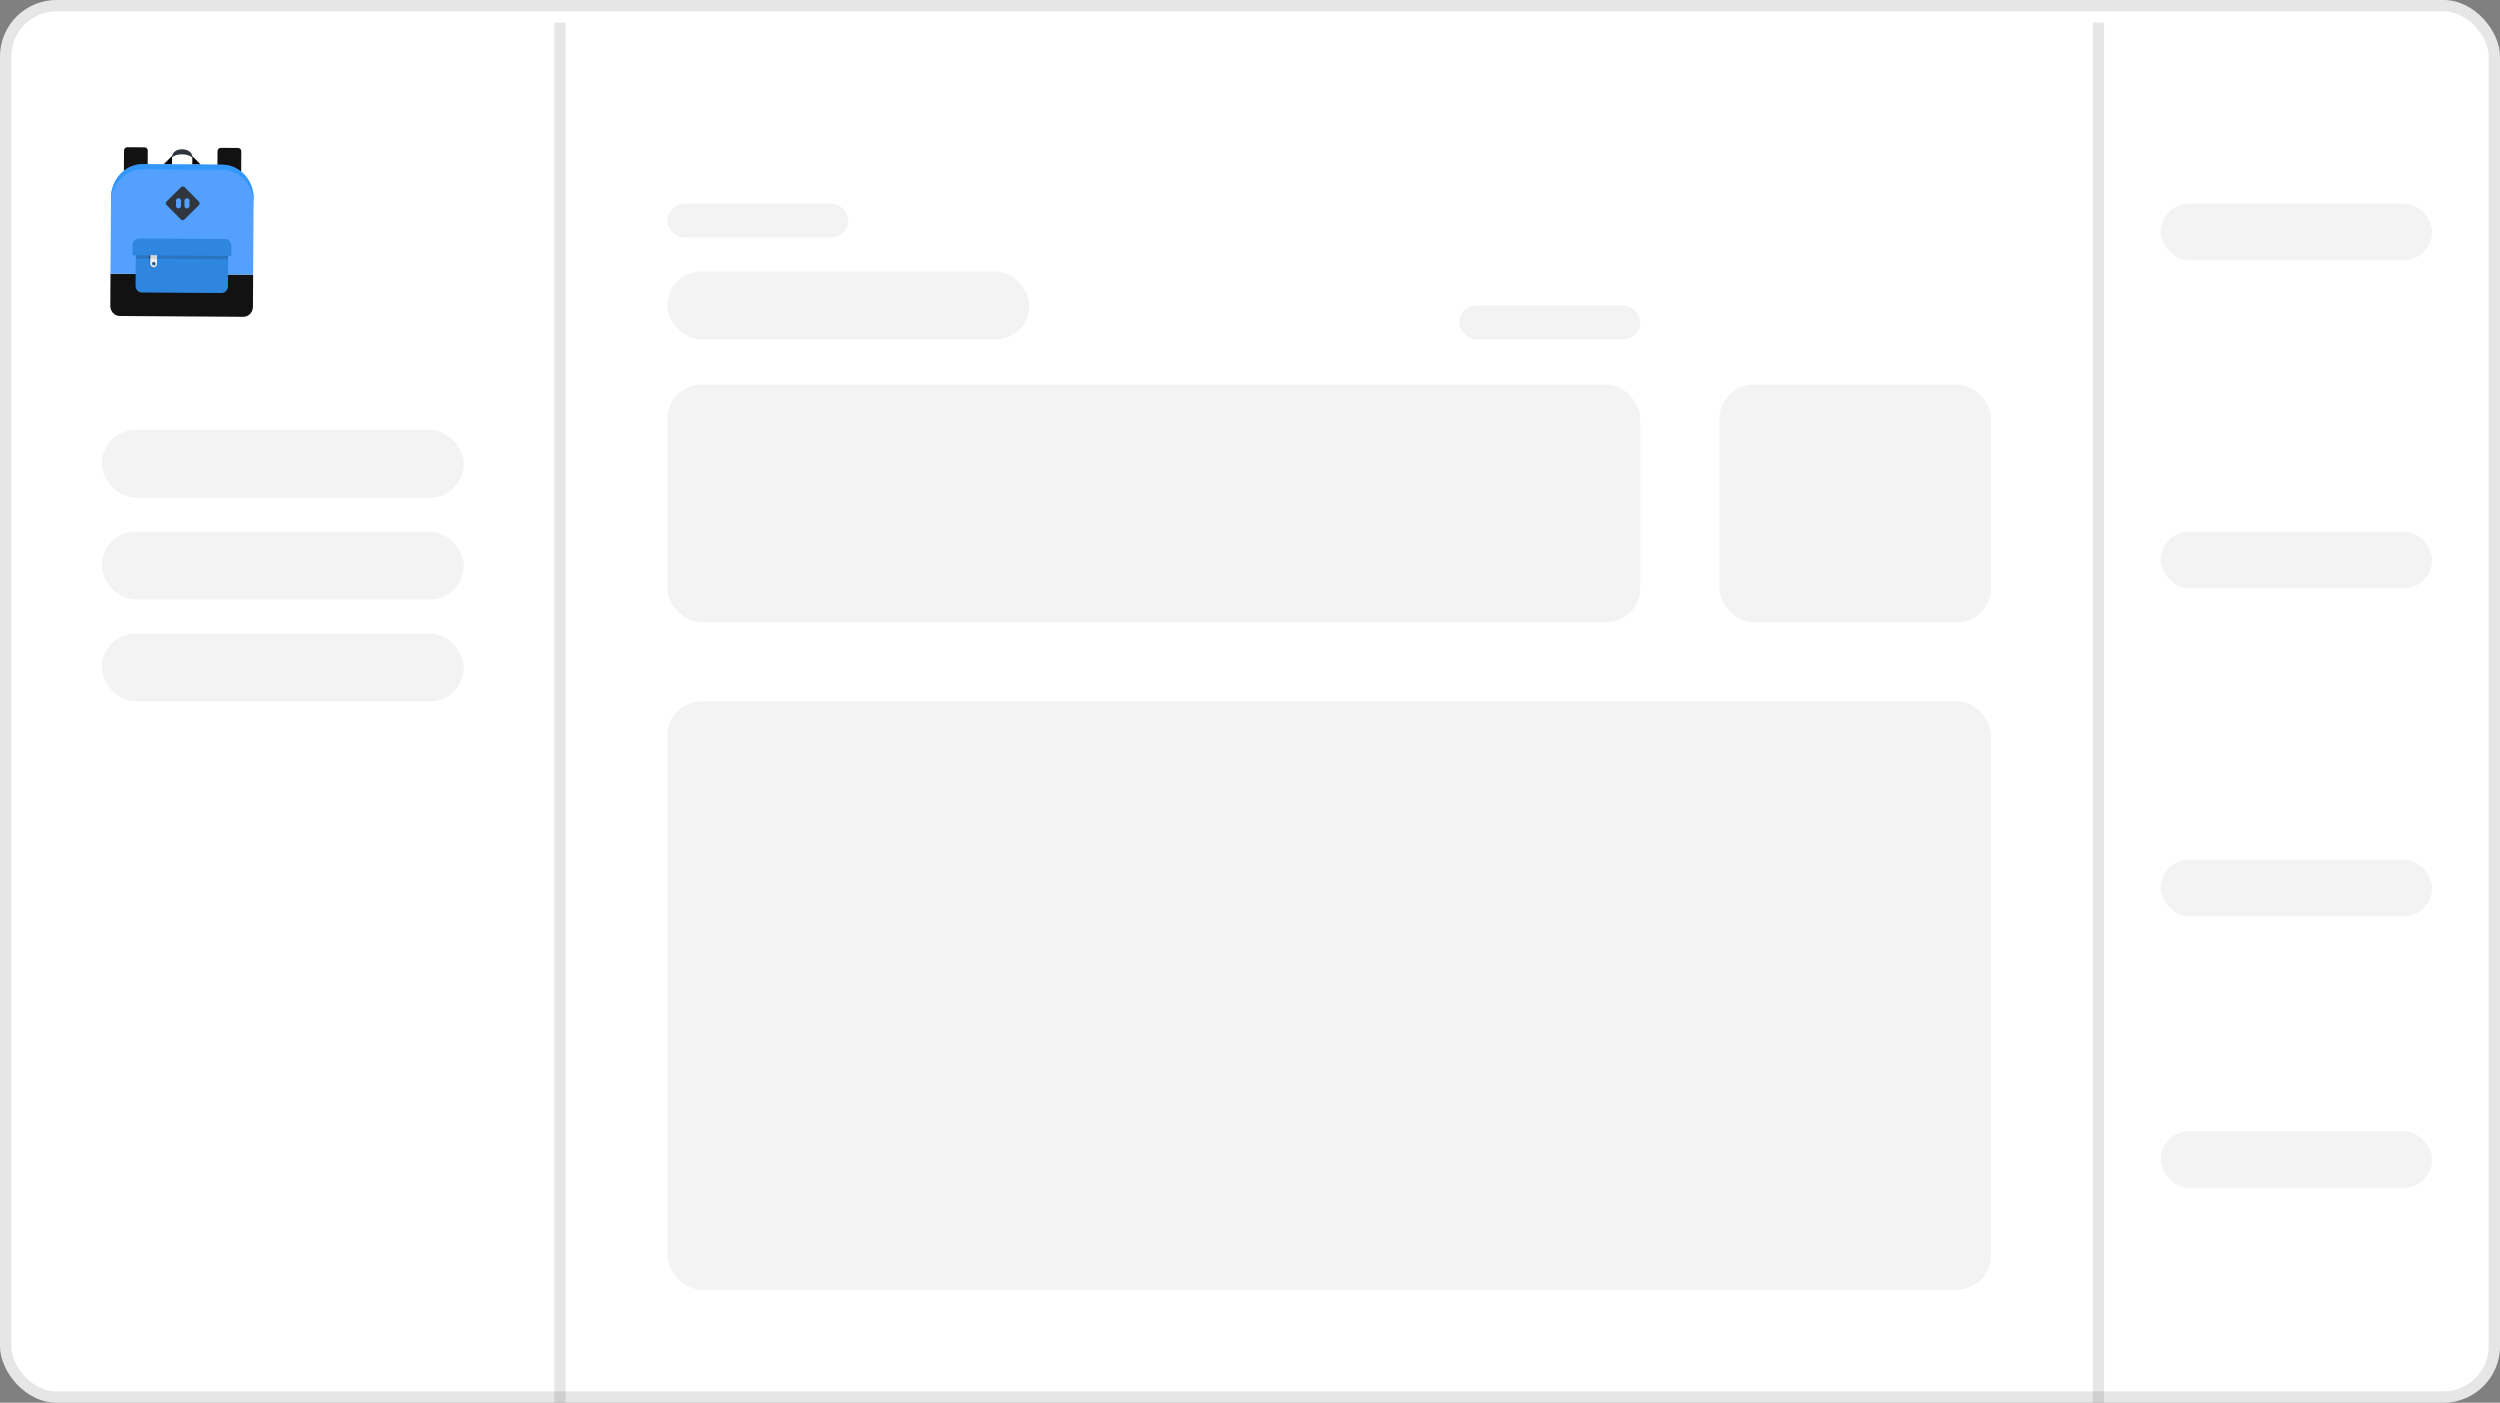 <svg width="221" height="124" viewBox="0 0 221 124" fill="none" xmlns="http://www.w3.org/2000/svg">
<rect x="0" y="0" width="221" height="124" fill="#808080" stroke="none"/>
<rect width="221" height="124" rx="5" fill="white"/>
<rect x="0.5" y="0.5" width="220" height="123" rx="4.5" stroke="black" stroke-opacity="0.1"/>
<rect x="9" y="38" width="32" height="6" rx="3" fill="black" fill-opacity="0.05"/>
<rect x="9" y="47" width="32" height="6" rx="3" fill="black" fill-opacity="0.05"/>
<rect x="9" y="56" width="32" height="6" rx="3" fill="black" fill-opacity="0.05"/>
<rect x="49" y="2" width="1" height="122" fill="black" fill-opacity="0.1"/>
<g clip-path="url(#clip0_1876_7202)">
<path d="M9.75 27.033C9.749 27.27 9.836 27.498 9.992 27.667C10.149 27.836 10.362 27.932 10.585 27.934L21.514 28.006C21.736 28.008 21.951 27.915 22.11 27.748C22.268 27.581 22.359 27.354 22.36 27.117L22.379 24.281L9.769 24.197L9.75 27.033ZM19.511 13.069L21.053 13.08C21.127 13.08 21.198 13.112 21.25 13.168C21.302 13.225 21.331 13.301 21.331 13.38L21.315 15.768C21.314 15.847 21.284 15.922 21.232 15.978C21.178 16.034 21.107 16.065 21.033 16.064L19.491 16.054C19.417 16.053 19.346 16.021 19.294 15.965C19.242 15.909 19.213 15.833 19.213 15.754L19.229 13.366C19.23 13.287 19.26 13.211 19.313 13.155C19.366 13.1 19.437 13.069 19.511 13.069ZM11.245 13.014L12.786 13.024C12.86 13.025 12.931 13.057 12.984 13.113C13.036 13.17 13.065 13.246 13.064 13.325L13.048 15.713C13.048 15.792 13.018 15.867 12.965 15.923C12.912 15.979 12.841 16.01 12.766 16.009L11.225 15.999C11.151 15.998 11.08 15.966 11.027 15.91C10.975 15.854 10.946 15.778 10.947 15.698L10.963 13.311C10.963 13.232 10.993 13.156 11.046 13.1C11.099 13.045 11.171 13.014 11.245 13.014Z" fill="#121212"/>
<path d="M17.002 13.799L16.997 14.545L17.743 14.55L17.002 13.799ZM15.206 14.533L15.211 13.787L14.46 14.528L15.206 14.533Z" fill="black"/>
<path d="M16.098 13.644C16.498 13.646 16.82 13.761 16.997 13.93L17.001 13.874C17.004 13.503 16.637 13.2 16.101 13.196C15.566 13.193 15.213 13.491 15.21 13.862L15.216 13.911C15.392 13.748 15.704 13.641 16.098 13.644Z" fill="#2F3640"/>
<path d="M12.634 14.516L19.64 14.562C21.188 14.573 22.433 15.918 22.422 17.566L22.377 24.281L9.767 24.197L9.812 17.482C9.823 15.834 11.087 14.505 12.634 14.516Z" fill="#54A0FF"/>
<path d="M17.582 17.823L16.322 16.546C16.28 16.504 16.224 16.48 16.164 16.479C16.105 16.479 16.047 16.502 16.005 16.544L14.729 17.804C14.686 17.846 14.662 17.902 14.662 17.962C14.662 18.021 14.685 18.078 14.726 18.121L15.986 19.397C16.007 19.418 16.031 19.435 16.058 19.447C16.086 19.458 16.115 19.464 16.144 19.464C16.174 19.465 16.203 19.459 16.23 19.448C16.258 19.437 16.282 19.42 16.303 19.399L17.58 18.14C17.622 18.098 17.646 18.041 17.646 17.982C17.647 17.922 17.624 17.865 17.582 17.823ZM16.003 18.195C16.003 18.254 15.979 18.311 15.937 18.352C15.895 18.394 15.837 18.417 15.778 18.417C15.719 18.417 15.662 18.393 15.62 18.35C15.579 18.308 15.555 18.251 15.556 18.192L15.559 17.744C15.559 17.685 15.583 17.628 15.625 17.586C15.668 17.544 15.725 17.521 15.784 17.522C15.843 17.522 15.9 17.546 15.942 17.588C15.984 17.631 16.007 17.688 16.006 17.747L16.003 18.195ZM16.75 18.2C16.749 18.259 16.725 18.316 16.683 18.358C16.641 18.399 16.584 18.422 16.524 18.422C16.465 18.422 16.408 18.398 16.366 18.355C16.325 18.313 16.302 18.256 16.302 18.197L16.305 17.749C16.305 17.69 16.329 17.633 16.372 17.591C16.414 17.549 16.471 17.526 16.53 17.527C16.59 17.527 16.646 17.551 16.688 17.593C16.73 17.636 16.753 17.693 16.753 17.752L16.75 18.2Z" fill="#2F3640"/>
<path d="M20.456 21.732C20.457 21.573 20.399 21.421 20.294 21.308C20.189 21.196 20.047 21.132 19.897 21.131L12.294 21.08C12.144 21.079 12.001 21.141 11.894 21.252C11.788 21.364 11.727 21.515 11.726 21.673L11.72 22.569L12.002 22.571L11.984 25.257C11.983 25.415 12.041 25.567 12.146 25.68C12.251 25.793 12.394 25.856 12.543 25.857L19.584 25.904C19.733 25.905 19.877 25.843 19.983 25.732C20.09 25.621 20.15 25.47 20.151 25.311L20.169 22.625L20.451 22.627L20.456 21.732Z" fill="#2E86DE"/>
<path d="M20.151 22.919L20.153 22.625L12.02 22.571L12.018 22.864L13.183 22.872L13.18 23.404C13.179 23.467 13.198 23.529 13.234 23.579C13.269 23.63 13.319 23.668 13.377 23.686C13.434 23.705 13.496 23.704 13.553 23.683C13.609 23.662 13.658 23.623 13.692 23.571C13.65 23.596 13.603 23.609 13.555 23.609C13.481 23.608 13.41 23.577 13.357 23.521C13.305 23.466 13.276 23.391 13.277 23.313L13.28 22.873L20.151 22.919Z" fill="#2975C2"/>
<path d="M13.285 22.579L13.28 23.326C13.28 23.405 13.311 23.481 13.366 23.537C13.422 23.593 13.498 23.625 13.577 23.626C13.656 23.627 13.732 23.596 13.788 23.54C13.845 23.484 13.877 23.409 13.877 23.329L13.882 22.583L13.285 22.579ZM13.578 23.477C13.538 23.477 13.5 23.46 13.472 23.432C13.445 23.404 13.429 23.366 13.429 23.326C13.43 23.287 13.446 23.249 13.474 23.221C13.502 23.194 13.54 23.178 13.58 23.178C13.619 23.178 13.657 23.195 13.685 23.223C13.713 23.251 13.728 23.289 13.728 23.328C13.728 23.368 13.712 23.406 13.684 23.434C13.655 23.462 13.617 23.477 13.578 23.477Z" fill="#EBEDEE"/>
<path d="M19.64 14.562L12.634 14.516C11.087 14.505 9.823 15.834 9.812 17.482L9.809 17.929C9.82 16.281 11.084 14.953 12.631 14.963L19.637 15.01C21.184 15.021 22.43 16.365 22.419 18.013L22.422 17.566C22.433 15.918 21.188 14.573 19.64 14.562Z" fill="#3396F9"/>
<path d="M13.285 22.579L13.882 22.583L13.88 22.882L13.283 22.878L13.285 22.579Z" fill="#D3D5D6"/>
<path d="M13.581 23.178C13.55 23.178 13.52 23.188 13.495 23.205C13.47 23.223 13.451 23.249 13.441 23.278L13.478 23.27C13.56 23.271 13.626 23.338 13.626 23.421C13.626 23.438 13.621 23.454 13.616 23.469C13.648 23.462 13.676 23.444 13.697 23.418C13.717 23.393 13.729 23.361 13.729 23.328C13.73 23.246 13.663 23.178 13.581 23.178Z" fill="#2F3640"/>
<path d="M13.184 22.578L13.286 22.579L13.284 22.878L13.182 22.877L13.184 22.578Z" fill="#2F3640"/>
</g>
<rect x="59" y="34" width="86" height="21" rx="3" fill="black" fill-opacity="0.05"/>
<rect x="152" y="34" width="24" height="21" rx="3" fill="black" fill-opacity="0.05"/>
<rect x="59" y="24" width="32" height="6" rx="3" fill="black" fill-opacity="0.05"/>
<rect x="59" y="62" width="117" height="52" rx="3" fill="black" fill-opacity="0.05"/>
<rect x="59" y="18" width="16" height="3" rx="1.5" fill="black" fill-opacity="0.05"/>
<rect x="129" y="27" width="16" height="3" rx="1.5" fill="black" fill-opacity="0.05"/>
<rect x="185" y="2" width="1" height="122" fill="black" fill-opacity="0.1"/>
<rect x="191" y="18" width="24" height="5" rx="2.5" fill="black" fill-opacity="0.05"/>
<rect x="191" y="47" width="24" height="5" rx="2.5" fill="black" fill-opacity="0.05"/>
<rect x="191" y="76" width="24" height="5" rx="2.5" fill="black" fill-opacity="0.05"/>
<rect x="191" y="100" width="24" height="5" rx="2.5" fill="black" fill-opacity="0.05"/>
<defs>
<clipPath id="clip0_1876_7202">
<rect width="13.991" height="14.923" fill="white" transform="translate(9.098 13) rotate(0.382)"/>
</clipPath>
</defs>
</svg>
